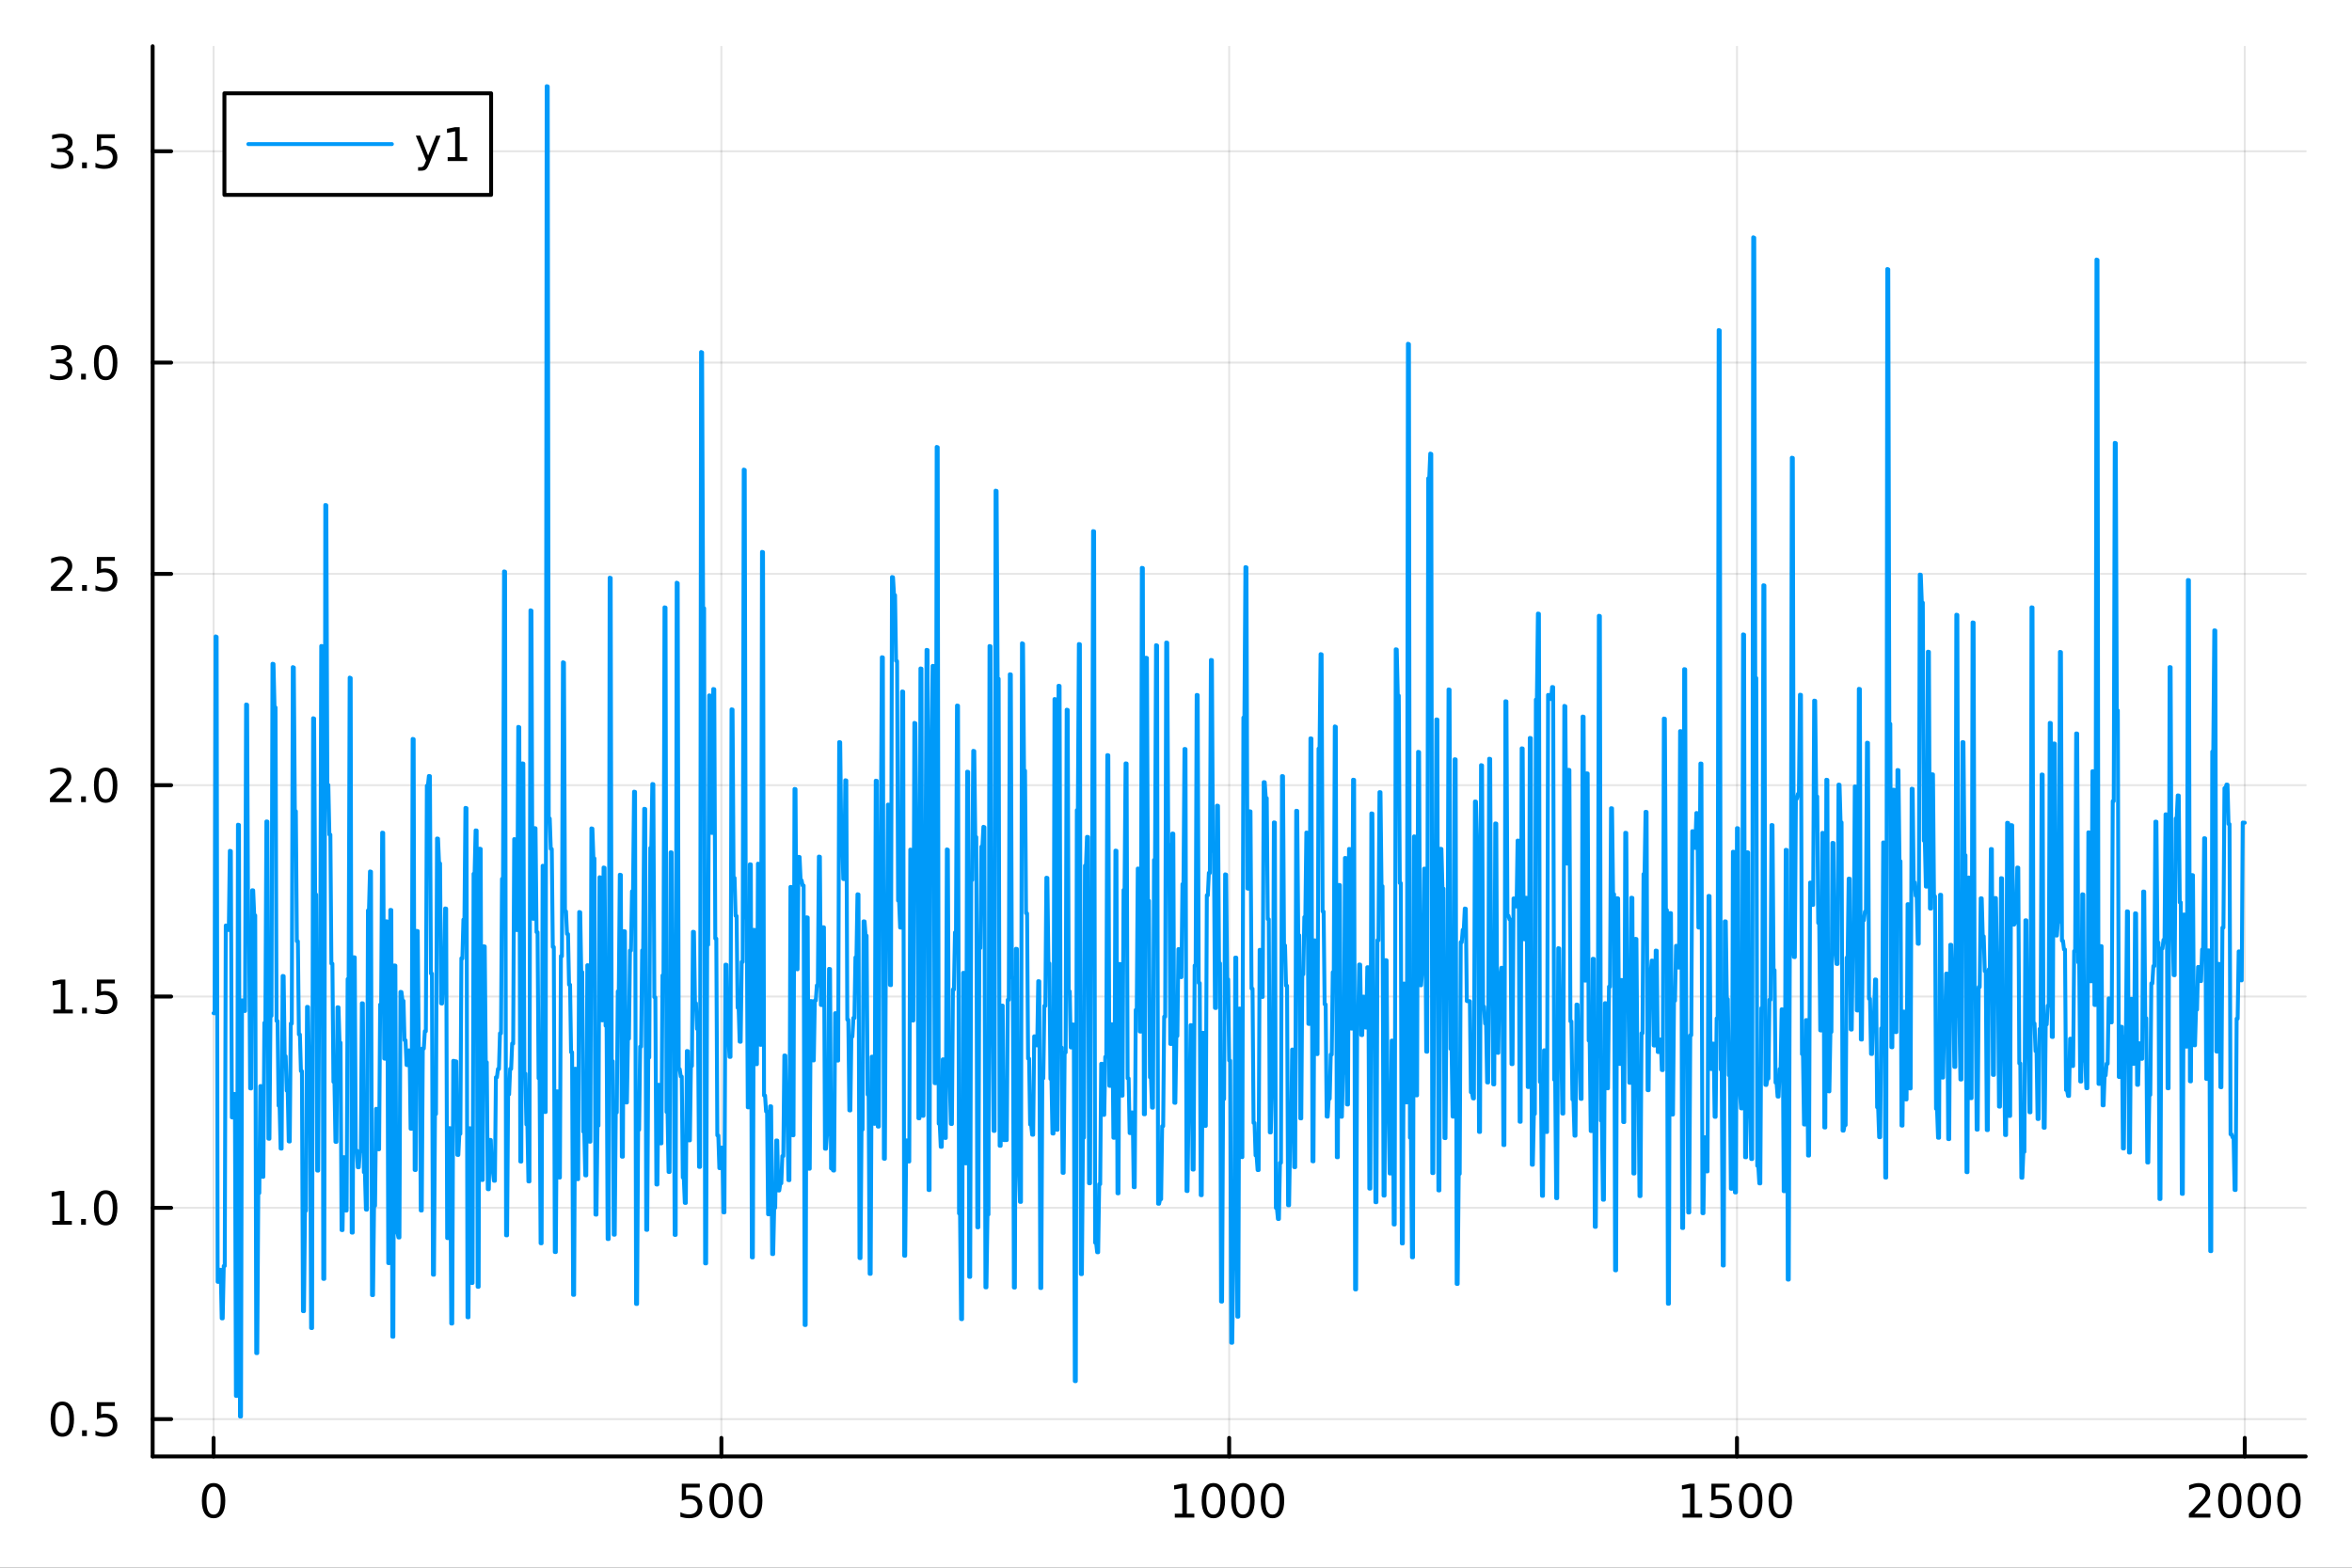 <?xml version="1.0" encoding="utf-8"?>
<svg xmlns="http://www.w3.org/2000/svg" xmlns:xlink="http://www.w3.org/1999/xlink" width="600" height="400" viewBox="0 0 2400 1600">
<rect x="0" y="0" width="2400" height="1600" fill="#333333" stroke="none"/>
<defs>
  <clipPath id="clip140">
    <rect x="0" y="0" width="2400" height="1600"/>
  </clipPath>
</defs>
<path clip-path="url(#clip140)" d="M0 1600 L2400 1600 L2400 0 L0 0  Z" fill="#ffffff" fill-rule="evenodd" fill-opacity="1"/>
<defs>
  <clipPath id="clip141">
    <rect x="480" y="0" width="1681" height="1600"/>
  </clipPath>
</defs>
<path clip-path="url(#clip140)" d="M155.765 1486.45 L2352.76 1486.45 L2352.76 47.244 L155.765 47.244  Z" fill="#ffffff" fill-rule="evenodd" fill-opacity="1"/>
<defs>
  <clipPath id="clip142">
    <rect x="155" y="47" width="2198" height="1440"/>
  </clipPath>
</defs>
<polyline clip-path="url(#clip142)" style="stroke:#000000; stroke-linecap:round; stroke-linejoin:round; stroke-width:2; stroke-opacity:0.1; fill:none" points="217.944,1486.45 217.944,47.244 "/>
<polyline clip-path="url(#clip142)" style="stroke:#000000; stroke-linecap:round; stroke-linejoin:round; stroke-width:2; stroke-opacity:0.1; fill:none" points="736.102,1486.45 736.102,47.244 "/>
<polyline clip-path="url(#clip142)" style="stroke:#000000; stroke-linecap:round; stroke-linejoin:round; stroke-width:2; stroke-opacity:0.1; fill:none" points="1254.26,1486.45 1254.26,47.244 "/>
<polyline clip-path="url(#clip142)" style="stroke:#000000; stroke-linecap:round; stroke-linejoin:round; stroke-width:2; stroke-opacity:0.1; fill:none" points="1772.42,1486.45 1772.42,47.244 "/>
<polyline clip-path="url(#clip142)" style="stroke:#000000; stroke-linecap:round; stroke-linejoin:round; stroke-width:2; stroke-opacity:0.1; fill:none" points="2290.58,1486.45 2290.58,47.244 "/>
<polyline clip-path="url(#clip140)" style="stroke:#000000; stroke-linecap:round; stroke-linejoin:round; stroke-width:4; stroke-opacity:1; fill:none" points="155.765,1486.45 2352.76,1486.45 "/>
<polyline clip-path="url(#clip140)" style="stroke:#000000; stroke-linecap:round; stroke-linejoin:round; stroke-width:4; stroke-opacity:1; fill:none" points="217.944,1486.45 217.944,1467.55 "/>
<polyline clip-path="url(#clip140)" style="stroke:#000000; stroke-linecap:round; stroke-linejoin:round; stroke-width:4; stroke-opacity:1; fill:none" points="736.102,1486.45 736.102,1467.55 "/>
<polyline clip-path="url(#clip140)" style="stroke:#000000; stroke-linecap:round; stroke-linejoin:round; stroke-width:4; stroke-opacity:1; fill:none" points="1254.26,1486.45 1254.26,1467.55 "/>
<polyline clip-path="url(#clip140)" style="stroke:#000000; stroke-linecap:round; stroke-linejoin:round; stroke-width:4; stroke-opacity:1; fill:none" points="1772.42,1486.45 1772.42,1467.55 "/>
<polyline clip-path="url(#clip140)" style="stroke:#000000; stroke-linecap:round; stroke-linejoin:round; stroke-width:4; stroke-opacity:1; fill:none" points="2290.58,1486.45 2290.58,1467.55 "/>
<path clip-path="url(#clip140)" d="M217.944 1517.37 Q214.333 1517.37 212.504 1520.93 Q210.699 1524.47 210.699 1531.6 Q210.699 1538.71 212.504 1542.27 Q214.333 1545.82 217.944 1545.82 Q221.578 1545.82 223.384 1542.27 Q225.212 1538.71 225.212 1531.6 Q225.212 1524.47 223.384 1520.93 Q221.578 1517.37 217.944 1517.37 M217.944 1513.66 Q223.754 1513.66 226.81 1518.27 Q229.888 1522.85 229.888 1531.6 Q229.888 1540.33 226.81 1544.94 Q223.754 1549.52 217.944 1549.52 Q212.134 1549.52 209.055 1544.94 Q206 1540.33 206 1531.6 Q206 1522.85 209.055 1518.27 Q212.134 1513.66 217.944 1513.66 Z" fill="#000000" fill-rule="nonzero" fill-opacity="1" /><path clip-path="url(#clip140)" d="M695.72 1514.29 L714.077 1514.29 L714.077 1518.22 L700.003 1518.22 L700.003 1526.7 Q701.021 1526.35 702.04 1526.19 Q703.058 1526 704.077 1526 Q709.864 1526 713.243 1529.17 Q716.623 1532.34 716.623 1537.76 Q716.623 1543.34 713.151 1546.44 Q709.679 1549.52 703.359 1549.52 Q701.183 1549.52 698.915 1549.15 Q696.669 1548.78 694.262 1548.04 L694.262 1543.34 Q696.345 1544.47 698.568 1545.03 Q700.79 1545.58 703.267 1545.58 Q707.271 1545.58 709.609 1543.48 Q711.947 1541.37 711.947 1537.76 Q711.947 1534.15 709.609 1532.04 Q707.271 1529.94 703.267 1529.94 Q701.392 1529.94 699.517 1530.35 Q697.665 1530.77 695.72 1531.65 L695.72 1514.29 Z" fill="#000000" fill-rule="nonzero" fill-opacity="1" /><path clip-path="url(#clip140)" d="M735.836 1517.37 Q732.225 1517.37 730.396 1520.93 Q728.591 1524.47 728.591 1531.6 Q728.591 1538.71 730.396 1542.27 Q732.225 1545.82 735.836 1545.82 Q739.47 1545.82 741.276 1542.27 Q743.104 1538.71 743.104 1531.6 Q743.104 1524.47 741.276 1520.93 Q739.47 1517.37 735.836 1517.37 M735.836 1513.66 Q741.646 1513.66 744.702 1518.27 Q747.78 1522.85 747.78 1531.6 Q747.78 1540.33 744.702 1544.94 Q741.646 1549.52 735.836 1549.52 Q730.026 1549.52 726.947 1544.94 Q723.892 1540.33 723.892 1531.6 Q723.892 1522.85 726.947 1518.27 Q730.026 1513.66 735.836 1513.66 Z" fill="#000000" fill-rule="nonzero" fill-opacity="1" /><path clip-path="url(#clip140)" d="M765.998 1517.37 Q762.387 1517.37 760.558 1520.93 Q758.752 1524.47 758.752 1531.6 Q758.752 1538.71 760.558 1542.27 Q762.387 1545.82 765.998 1545.82 Q769.632 1545.82 771.438 1542.27 Q773.266 1538.71 773.266 1531.6 Q773.266 1524.47 771.438 1520.93 Q769.632 1517.37 765.998 1517.37 M765.998 1513.66 Q771.808 1513.66 774.864 1518.27 Q777.942 1522.85 777.942 1531.6 Q777.942 1540.33 774.864 1544.94 Q771.808 1549.52 765.998 1549.52 Q760.188 1549.52 757.109 1544.94 Q754.053 1540.33 754.053 1531.6 Q754.053 1522.85 757.109 1518.27 Q760.188 1513.66 765.998 1513.66 Z" fill="#000000" fill-rule="nonzero" fill-opacity="1" /><path clip-path="url(#clip140)" d="M1198.79 1544.91 L1206.43 1544.91 L1206.43 1518.55 L1198.11 1520.21 L1198.11 1515.95 L1206.38 1514.29 L1211.05 1514.29 L1211.05 1544.91 L1218.69 1544.91 L1218.69 1548.85 L1198.79 1548.85 L1198.79 1544.91 Z" fill="#000000" fill-rule="nonzero" fill-opacity="1" /><path clip-path="url(#clip140)" d="M1238.14 1517.37 Q1234.53 1517.37 1232.7 1520.93 Q1230.89 1524.47 1230.89 1531.6 Q1230.89 1538.71 1232.7 1542.27 Q1234.53 1545.82 1238.14 1545.82 Q1241.77 1545.82 1243.58 1542.27 Q1245.41 1538.71 1245.41 1531.6 Q1245.41 1524.47 1243.58 1520.93 Q1241.77 1517.37 1238.14 1517.37 M1238.14 1513.66 Q1243.95 1513.66 1247 1518.27 Q1250.08 1522.85 1250.08 1531.6 Q1250.08 1540.33 1247 1544.94 Q1243.95 1549.52 1238.14 1549.52 Q1232.33 1549.52 1229.25 1544.94 Q1226.19 1540.33 1226.19 1531.6 Q1226.19 1522.85 1229.25 1518.27 Q1232.33 1513.66 1238.14 1513.66 Z" fill="#000000" fill-rule="nonzero" fill-opacity="1" /><path clip-path="url(#clip140)" d="M1268.3 1517.37 Q1264.69 1517.37 1262.86 1520.93 Q1261.05 1524.47 1261.05 1531.6 Q1261.05 1538.71 1262.86 1542.27 Q1264.69 1545.82 1268.3 1545.82 Q1271.93 1545.82 1273.74 1542.27 Q1275.57 1538.71 1275.57 1531.6 Q1275.57 1524.47 1273.74 1520.93 Q1271.93 1517.37 1268.3 1517.37 M1268.3 1513.66 Q1274.11 1513.66 1277.17 1518.27 Q1280.24 1522.85 1280.24 1531.6 Q1280.24 1540.33 1277.17 1544.94 Q1274.11 1549.52 1268.3 1549.52 Q1262.49 1549.52 1259.41 1544.94 Q1256.36 1540.33 1256.36 1531.6 Q1256.36 1522.85 1259.41 1518.27 Q1262.49 1513.66 1268.3 1513.66 Z" fill="#000000" fill-rule="nonzero" fill-opacity="1" /><path clip-path="url(#clip140)" d="M1298.46 1517.37 Q1294.85 1517.37 1293.02 1520.93 Q1291.22 1524.47 1291.22 1531.6 Q1291.22 1538.71 1293.02 1542.27 Q1294.85 1545.82 1298.46 1545.82 Q1302.1 1545.82 1303.9 1542.27 Q1305.73 1538.71 1305.73 1531.6 Q1305.73 1524.47 1303.9 1520.93 Q1302.1 1517.37 1298.46 1517.37 M1298.46 1513.66 Q1304.27 1513.66 1307.33 1518.27 Q1310.41 1522.85 1310.41 1531.6 Q1310.41 1540.33 1307.33 1544.94 Q1304.27 1549.52 1298.46 1549.52 Q1292.65 1549.52 1289.57 1544.94 Q1286.52 1540.33 1286.52 1531.6 Q1286.52 1522.85 1289.57 1518.27 Q1292.65 1513.66 1298.46 1513.66 Z" fill="#000000" fill-rule="nonzero" fill-opacity="1" /><path clip-path="url(#clip140)" d="M1716.94 1544.91 L1724.58 1544.91 L1724.58 1518.55 L1716.27 1520.21 L1716.27 1515.95 L1724.54 1514.29 L1729.21 1514.29 L1729.21 1544.91 L1736.85 1544.91 L1736.85 1548.85 L1716.94 1548.85 L1716.94 1544.91 Z" fill="#000000" fill-rule="nonzero" fill-opacity="1" /><path clip-path="url(#clip140)" d="M1746.34 1514.29 L1764.7 1514.29 L1764.7 1518.22 L1750.62 1518.22 L1750.62 1526.7 Q1751.64 1526.35 1752.66 1526.19 Q1753.68 1526 1754.7 1526 Q1760.49 1526 1763.87 1529.17 Q1767.25 1532.34 1767.25 1537.76 Q1767.25 1543.34 1763.77 1546.44 Q1760.3 1549.52 1753.98 1549.52 Q1751.81 1549.52 1749.54 1549.15 Q1747.29 1548.78 1744.88 1548.04 L1744.88 1543.34 Q1746.97 1544.47 1749.19 1545.03 Q1751.41 1545.58 1753.89 1545.58 Q1757.89 1545.58 1760.23 1543.48 Q1762.57 1541.37 1762.57 1537.76 Q1762.57 1534.15 1760.23 1532.04 Q1757.89 1529.94 1753.89 1529.94 Q1752.01 1529.94 1750.14 1530.35 Q1748.29 1530.77 1746.34 1531.65 L1746.34 1514.29 Z" fill="#000000" fill-rule="nonzero" fill-opacity="1" /><path clip-path="url(#clip140)" d="M1786.46 1517.37 Q1782.85 1517.37 1781.02 1520.93 Q1779.21 1524.47 1779.21 1531.6 Q1779.21 1538.71 1781.02 1542.27 Q1782.85 1545.82 1786.46 1545.82 Q1790.09 1545.82 1791.9 1542.27 Q1793.73 1538.71 1793.73 1531.6 Q1793.73 1524.47 1791.9 1520.93 Q1790.09 1517.37 1786.46 1517.37 M1786.46 1513.66 Q1792.27 1513.66 1795.32 1518.27 Q1798.4 1522.85 1798.4 1531.6 Q1798.4 1540.33 1795.32 1544.94 Q1792.27 1549.52 1786.46 1549.52 Q1780.65 1549.52 1777.57 1544.94 Q1774.51 1540.33 1774.51 1531.6 Q1774.51 1522.85 1777.57 1518.27 Q1780.65 1513.66 1786.46 1513.66 Z" fill="#000000" fill-rule="nonzero" fill-opacity="1" /><path clip-path="url(#clip140)" d="M1816.62 1517.37 Q1813.01 1517.37 1811.18 1520.93 Q1809.37 1524.47 1809.37 1531.6 Q1809.37 1538.71 1811.18 1542.27 Q1813.01 1545.82 1816.62 1545.82 Q1820.25 1545.82 1822.06 1542.27 Q1823.89 1538.71 1823.89 1531.6 Q1823.89 1524.47 1822.06 1520.93 Q1820.25 1517.37 1816.62 1517.37 M1816.62 1513.66 Q1822.43 1513.66 1825.49 1518.27 Q1828.56 1522.85 1828.56 1531.6 Q1828.56 1540.33 1825.49 1544.94 Q1822.43 1549.52 1816.62 1549.52 Q1810.81 1549.52 1807.73 1544.94 Q1804.68 1540.33 1804.68 1531.6 Q1804.68 1522.85 1807.73 1518.27 Q1810.81 1513.66 1816.62 1513.66 Z" fill="#000000" fill-rule="nonzero" fill-opacity="1" /><path clip-path="url(#clip140)" d="M2239.19 1544.91 L2255.51 1544.91 L2255.51 1548.85 L2233.56 1548.85 L2233.56 1544.91 Q2236.23 1542.16 2240.81 1537.53 Q2245.42 1532.88 2246.6 1531.53 Q2248.84 1529.01 2249.72 1527.27 Q2250.62 1525.51 2250.62 1523.82 Q2250.62 1521.07 2248.68 1519.33 Q2246.76 1517.6 2243.66 1517.6 Q2241.46 1517.6 2239 1518.36 Q2236.57 1519.13 2233.79 1520.68 L2233.79 1515.95 Q2236.62 1514.82 2239.07 1514.24 Q2241.53 1513.66 2243.56 1513.66 Q2248.93 1513.66 2252.13 1516.35 Q2255.32 1519.03 2255.32 1523.52 Q2255.32 1525.65 2254.51 1527.57 Q2253.73 1529.47 2251.62 1532.07 Q2251.04 1532.74 2247.94 1535.95 Q2244.84 1539.15 2239.19 1544.91 Z" fill="#000000" fill-rule="nonzero" fill-opacity="1" /><path clip-path="url(#clip140)" d="M2275.32 1517.37 Q2271.71 1517.37 2269.88 1520.93 Q2268.08 1524.47 2268.08 1531.6 Q2268.08 1538.71 2269.88 1542.27 Q2271.71 1545.82 2275.32 1545.82 Q2278.96 1545.82 2280.76 1542.27 Q2282.59 1538.71 2282.59 1531.6 Q2282.59 1524.47 2280.76 1520.93 Q2278.96 1517.37 2275.32 1517.37 M2275.32 1513.66 Q2281.13 1513.66 2284.19 1518.27 Q2287.27 1522.85 2287.27 1531.6 Q2287.27 1540.33 2284.19 1544.94 Q2281.13 1549.52 2275.32 1549.52 Q2269.51 1549.52 2266.43 1544.94 Q2263.38 1540.33 2263.38 1531.6 Q2263.38 1522.85 2266.43 1518.27 Q2269.51 1513.66 2275.32 1513.66 Z" fill="#000000" fill-rule="nonzero" fill-opacity="1" /><path clip-path="url(#clip140)" d="M2305.48 1517.37 Q2301.87 1517.37 2300.04 1520.93 Q2298.24 1524.47 2298.24 1531.6 Q2298.24 1538.71 2300.04 1542.27 Q2301.87 1545.82 2305.48 1545.82 Q2309.12 1545.82 2310.92 1542.27 Q2312.75 1538.71 2312.75 1531.6 Q2312.75 1524.47 2310.92 1520.93 Q2309.12 1517.37 2305.48 1517.37 M2305.48 1513.66 Q2311.29 1513.66 2314.35 1518.27 Q2317.43 1522.85 2317.43 1531.6 Q2317.43 1540.33 2314.35 1544.94 Q2311.29 1549.52 2305.48 1549.52 Q2299.67 1549.52 2296.6 1544.94 Q2293.54 1540.33 2293.54 1531.6 Q2293.54 1522.85 2296.6 1518.27 Q2299.67 1513.66 2305.48 1513.66 Z" fill="#000000" fill-rule="nonzero" fill-opacity="1" /><path clip-path="url(#clip140)" d="M2335.65 1517.37 Q2332.04 1517.37 2330.21 1520.93 Q2328.4 1524.47 2328.4 1531.6 Q2328.4 1538.71 2330.21 1542.27 Q2332.04 1545.82 2335.65 1545.82 Q2339.28 1545.82 2341.09 1542.27 Q2342.91 1538.71 2342.91 1531.6 Q2342.91 1524.47 2341.09 1520.93 Q2339.28 1517.37 2335.65 1517.37 M2335.65 1513.66 Q2341.46 1513.66 2344.51 1518.27 Q2347.59 1522.85 2347.59 1531.6 Q2347.59 1540.33 2344.51 1544.94 Q2341.46 1549.52 2335.65 1549.52 Q2329.84 1549.52 2326.76 1544.94 Q2323.7 1540.33 2323.7 1531.6 Q2323.7 1522.85 2326.76 1518.27 Q2329.84 1513.66 2335.65 1513.66 Z" fill="#000000" fill-rule="nonzero" fill-opacity="1" /><polyline clip-path="url(#clip142)" style="stroke:#000000; stroke-linecap:round; stroke-linejoin:round; stroke-width:2; stroke-opacity:0.1; fill:none" points="155.765,1448.38 2352.76,1448.38 "/>
<polyline clip-path="url(#clip142)" style="stroke:#000000; stroke-linecap:round; stroke-linejoin:round; stroke-width:2; stroke-opacity:0.1; fill:none" points="155.765,1232.71 2352.76,1232.71 "/>
<polyline clip-path="url(#clip142)" style="stroke:#000000; stroke-linecap:round; stroke-linejoin:round; stroke-width:2; stroke-opacity:0.1; fill:none" points="155.765,1017.05 2352.76,1017.05 "/>
<polyline clip-path="url(#clip142)" style="stroke:#000000; stroke-linecap:round; stroke-linejoin:round; stroke-width:2; stroke-opacity:0.1; fill:none" points="155.765,801.381 2352.76,801.381 "/>
<polyline clip-path="url(#clip142)" style="stroke:#000000; stroke-linecap:round; stroke-linejoin:round; stroke-width:2; stroke-opacity:0.1; fill:none" points="155.765,585.715 2352.76,585.715 "/>
<polyline clip-path="url(#clip142)" style="stroke:#000000; stroke-linecap:round; stroke-linejoin:round; stroke-width:2; stroke-opacity:0.1; fill:none" points="155.765,370.049 2352.76,370.049 "/>
<polyline clip-path="url(#clip142)" style="stroke:#000000; stroke-linecap:round; stroke-linejoin:round; stroke-width:2; stroke-opacity:0.1; fill:none" points="155.765,154.382 2352.76,154.382 "/>
<polyline clip-path="url(#clip140)" style="stroke:#000000; stroke-linecap:round; stroke-linejoin:round; stroke-width:4; stroke-opacity:1; fill:none" points="155.765,1486.45 155.765,47.244 "/>
<polyline clip-path="url(#clip140)" style="stroke:#000000; stroke-linecap:round; stroke-linejoin:round; stroke-width:4; stroke-opacity:1; fill:none" points="155.765,1448.38 174.663,1448.38 "/>
<polyline clip-path="url(#clip140)" style="stroke:#000000; stroke-linecap:round; stroke-linejoin:round; stroke-width:4; stroke-opacity:1; fill:none" points="155.765,1232.71 174.663,1232.71 "/>
<polyline clip-path="url(#clip140)" style="stroke:#000000; stroke-linecap:round; stroke-linejoin:round; stroke-width:4; stroke-opacity:1; fill:none" points="155.765,1017.05 174.663,1017.05 "/>
<polyline clip-path="url(#clip140)" style="stroke:#000000; stroke-linecap:round; stroke-linejoin:round; stroke-width:4; stroke-opacity:1; fill:none" points="155.765,801.381 174.663,801.381 "/>
<polyline clip-path="url(#clip140)" style="stroke:#000000; stroke-linecap:round; stroke-linejoin:round; stroke-width:4; stroke-opacity:1; fill:none" points="155.765,585.715 174.663,585.715 "/>
<polyline clip-path="url(#clip140)" style="stroke:#000000; stroke-linecap:round; stroke-linejoin:round; stroke-width:4; stroke-opacity:1; fill:none" points="155.765,370.049 174.663,370.049 "/>
<polyline clip-path="url(#clip140)" style="stroke:#000000; stroke-linecap:round; stroke-linejoin:round; stroke-width:4; stroke-opacity:1; fill:none" points="155.765,154.382 174.663,154.382 "/>
<path clip-path="url(#clip140)" d="M63.585 1434.18 Q59.974 1434.18 58.145 1437.74 Q56.339 1441.28 56.339 1448.41 Q56.339 1455.52 58.145 1459.09 Q59.974 1462.63 63.585 1462.63 Q67.219 1462.63 69.024 1459.09 Q70.853 1455.52 70.853 1448.41 Q70.853 1441.28 69.024 1437.74 Q67.219 1434.18 63.585 1434.18 M63.585 1430.47 Q69.395 1430.47 72.45 1435.08 Q75.529 1439.66 75.529 1448.41 Q75.529 1457.14 72.45 1461.75 Q69.395 1466.33 63.585 1466.33 Q57.775 1466.33 54.696 1461.75 Q51.64 1457.14 51.64 1448.41 Q51.64 1439.66 54.696 1435.08 Q57.775 1430.47 63.585 1430.47 Z" fill="#000000" fill-rule="nonzero" fill-opacity="1" /><path clip-path="url(#clip140)" d="M83.747 1459.78 L88.631 1459.78 L88.631 1465.66 L83.747 1465.66 L83.747 1459.78 Z" fill="#000000" fill-rule="nonzero" fill-opacity="1" /><path clip-path="url(#clip140)" d="M98.862 1431.1 L117.219 1431.1 L117.219 1435.03 L103.145 1435.03 L103.145 1443.51 Q104.163 1443.16 105.182 1443 Q106.2 1442.81 107.219 1442.81 Q113.006 1442.81 116.385 1445.98 Q119.765 1449.16 119.765 1454.57 Q119.765 1460.15 116.293 1463.25 Q112.82 1466.33 106.501 1466.33 Q104.325 1466.33 102.057 1465.96 Q99.811 1465.59 97.404 1464.85 L97.404 1460.15 Q99.487 1461.28 101.709 1461.84 Q103.932 1462.4 106.408 1462.4 Q110.413 1462.4 112.751 1460.29 Q115.089 1458.18 115.089 1454.57 Q115.089 1450.96 112.751 1448.85 Q110.413 1446.75 106.408 1446.75 Q104.534 1446.75 102.659 1447.16 Q100.807 1447.58 98.862 1448.46 L98.862 1431.1 Z" fill="#000000" fill-rule="nonzero" fill-opacity="1" /><path clip-path="url(#clip140)" d="M53.4 1246.06 L61.038 1246.06 L61.038 1219.69 L52.728 1221.36 L52.728 1217.1 L60.992 1215.43 L65.668 1215.43 L65.668 1246.06 L73.307 1246.06 L73.307 1249.99 L53.4 1249.99 L53.4 1246.06 Z" fill="#000000" fill-rule="nonzero" fill-opacity="1" /><path clip-path="url(#clip140)" d="M82.751 1244.11 L87.635 1244.11 L87.635 1249.99 L82.751 1249.99 L82.751 1244.11 Z" fill="#000000" fill-rule="nonzero" fill-opacity="1" /><path clip-path="url(#clip140)" d="M107.821 1218.51 Q104.209 1218.51 102.381 1222.08 Q100.575 1225.62 100.575 1232.75 Q100.575 1239.85 102.381 1243.42 Q104.209 1246.96 107.821 1246.96 Q111.455 1246.96 113.26 1243.42 Q115.089 1239.85 115.089 1232.75 Q115.089 1225.62 113.26 1222.08 Q111.455 1218.51 107.821 1218.51 M107.821 1214.81 Q113.631 1214.81 116.686 1219.41 Q119.765 1224 119.765 1232.75 Q119.765 1241.47 116.686 1246.08 Q113.631 1250.66 107.821 1250.66 Q102.01 1250.66 98.932 1246.08 Q95.876 1241.47 95.876 1232.75 Q95.876 1224 98.932 1219.41 Q102.01 1214.81 107.821 1214.81 Z" fill="#000000" fill-rule="nonzero" fill-opacity="1" /><path clip-path="url(#clip140)" d="M54.395 1030.39 L62.034 1030.39 L62.034 1004.03 L53.724 1005.69 L53.724 1001.43 L61.987 999.767 L66.663 999.767 L66.663 1030.39 L74.302 1030.39 L74.302 1034.33 L54.395 1034.33 L54.395 1030.39 Z" fill="#000000" fill-rule="nonzero" fill-opacity="1" /><path clip-path="url(#clip140)" d="M83.747 1028.45 L88.631 1028.45 L88.631 1034.33 L83.747 1034.33 L83.747 1028.45 Z" fill="#000000" fill-rule="nonzero" fill-opacity="1" /><path clip-path="url(#clip140)" d="M98.862 999.767 L117.219 999.767 L117.219 1003.7 L103.145 1003.7 L103.145 1012.17 Q104.163 1011.83 105.182 1011.67 Q106.2 1011.48 107.219 1011.48 Q113.006 1011.48 116.385 1014.65 Q119.765 1017.82 119.765 1023.24 Q119.765 1028.82 116.293 1031.92 Q112.82 1035 106.501 1035 Q104.325 1035 102.057 1034.63 Q99.811 1034.26 97.404 1033.52 L97.404 1028.82 Q99.487 1029.95 101.709 1030.51 Q103.932 1031.06 106.408 1031.06 Q110.413 1031.06 112.751 1028.96 Q115.089 1026.85 115.089 1023.24 Q115.089 1019.63 112.751 1017.52 Q110.413 1015.42 106.408 1015.42 Q104.534 1015.42 102.659 1015.83 Q100.807 1016.25 98.862 1017.13 L98.862 999.767 Z" fill="#000000" fill-rule="nonzero" fill-opacity="1" /><path clip-path="url(#clip140)" d="M56.617 814.726 L72.936 814.726 L72.936 818.661 L50.992 818.661 L50.992 814.726 Q53.654 811.971 58.237 807.342 Q62.844 802.689 64.025 801.346 Q66.27 798.823 67.149 797.087 Q68.052 795.328 68.052 793.638 Q68.052 790.883 66.108 789.147 Q64.186 787.411 61.085 787.411 Q58.886 787.411 56.432 788.175 Q54.001 788.939 51.224 790.49 L51.224 785.768 Q54.048 784.633 56.501 784.055 Q58.955 783.476 60.992 783.476 Q66.362 783.476 69.557 786.161 Q72.751 788.846 72.751 793.337 Q72.751 795.467 71.941 797.388 Q71.154 799.286 69.048 801.879 Q68.469 802.55 65.367 805.768 Q62.265 808.962 56.617 814.726 Z" fill="#000000" fill-rule="nonzero" fill-opacity="1" /><path clip-path="url(#clip140)" d="M82.751 812.781 L87.635 812.781 L87.635 818.661 L82.751 818.661 L82.751 812.781 Z" fill="#000000" fill-rule="nonzero" fill-opacity="1" /><path clip-path="url(#clip140)" d="M107.821 787.18 Q104.209 787.18 102.381 790.744 Q100.575 794.286 100.575 801.416 Q100.575 808.522 102.381 812.087 Q104.209 815.629 107.821 815.629 Q111.455 815.629 113.26 812.087 Q115.089 808.522 115.089 801.416 Q115.089 794.286 113.26 790.744 Q111.455 787.18 107.821 787.18 M107.821 783.476 Q113.631 783.476 116.686 788.082 Q119.765 792.666 119.765 801.416 Q119.765 810.142 116.686 814.749 Q113.631 819.332 107.821 819.332 Q102.01 819.332 98.932 814.749 Q95.876 810.142 95.876 801.416 Q95.876 792.666 98.932 788.082 Q102.01 783.476 107.821 783.476 Z" fill="#000000" fill-rule="nonzero" fill-opacity="1" /><path clip-path="url(#clip140)" d="M57.612 599.06 L73.932 599.06 L73.932 602.995 L51.987 602.995 L51.987 599.06 Q54.65 596.305 59.233 591.675 Q63.839 587.023 65.02 585.68 Q67.265 583.157 68.145 581.421 Q69.048 579.662 69.048 577.972 Q69.048 575.217 67.103 573.481 Q65.182 571.745 62.08 571.745 Q59.881 571.745 57.427 572.509 Q54.997 573.273 52.219 574.824 L52.219 570.101 Q55.043 568.967 57.497 568.388 Q59.95 567.81 61.987 567.81 Q67.358 567.81 70.552 570.495 Q73.747 573.18 73.747 577.671 Q73.747 579.8 72.936 581.722 Q72.149 583.62 70.043 586.212 Q69.464 586.884 66.362 590.101 Q63.261 593.296 57.612 599.06 Z" fill="#000000" fill-rule="nonzero" fill-opacity="1" /><path clip-path="url(#clip140)" d="M83.747 597.115 L88.631 597.115 L88.631 602.995 L83.747 602.995 L83.747 597.115 Z" fill="#000000" fill-rule="nonzero" fill-opacity="1" /><path clip-path="url(#clip140)" d="M98.862 568.435 L117.219 568.435 L117.219 572.37 L103.145 572.37 L103.145 580.842 Q104.163 580.495 105.182 580.333 Q106.2 580.148 107.219 580.148 Q113.006 580.148 116.385 583.319 Q119.765 586.49 119.765 591.907 Q119.765 597.486 116.293 600.587 Q112.82 603.666 106.501 603.666 Q104.325 603.666 102.057 603.296 Q99.811 602.925 97.404 602.185 L97.404 597.486 Q99.487 598.62 101.709 599.175 Q103.932 599.731 106.408 599.731 Q110.413 599.731 112.751 597.624 Q115.089 595.518 115.089 591.907 Q115.089 588.296 112.751 586.189 Q110.413 584.083 106.408 584.083 Q104.534 584.083 102.659 584.499 Q100.807 584.916 98.862 585.796 L98.862 568.435 Z" fill="#000000" fill-rule="nonzero" fill-opacity="1" /><path clip-path="url(#clip140)" d="M66.756 368.694 Q70.112 369.412 71.987 371.68 Q73.885 373.949 73.885 377.282 Q73.885 382.398 70.367 385.199 Q66.849 388 60.367 388 Q58.191 388 55.876 387.56 Q53.585 387.143 51.131 386.287 L51.131 381.773 Q53.075 382.907 55.39 383.486 Q57.705 384.065 60.228 384.065 Q64.626 384.065 66.918 382.329 Q69.233 380.592 69.233 377.282 Q69.233 374.227 67.08 372.514 Q64.95 370.778 61.131 370.778 L57.103 370.778 L57.103 366.935 L61.316 366.935 Q64.765 366.935 66.594 365.569 Q68.423 364.181 68.423 361.588 Q68.423 358.926 66.525 357.514 Q64.65 356.079 61.131 356.079 Q59.21 356.079 57.011 356.495 Q54.812 356.912 52.173 357.792 L52.173 353.625 Q54.835 352.884 57.15 352.514 Q59.487 352.144 61.548 352.144 Q66.872 352.144 69.974 354.574 Q73.075 356.981 73.075 361.102 Q73.075 363.972 71.432 365.963 Q69.788 367.931 66.756 368.694 Z" fill="#000000" fill-rule="nonzero" fill-opacity="1" /><path clip-path="url(#clip140)" d="M82.751 381.449 L87.635 381.449 L87.635 387.329 L82.751 387.329 L82.751 381.449 Z" fill="#000000" fill-rule="nonzero" fill-opacity="1" /><path clip-path="url(#clip140)" d="M107.821 355.847 Q104.209 355.847 102.381 359.412 Q100.575 362.954 100.575 370.083 Q100.575 377.19 102.381 380.755 Q104.209 384.296 107.821 384.296 Q111.455 384.296 113.26 380.755 Q115.089 377.19 115.089 370.083 Q115.089 362.954 113.26 359.412 Q111.455 355.847 107.821 355.847 M107.821 352.144 Q113.631 352.144 116.686 356.75 Q119.765 361.333 119.765 370.083 Q119.765 378.81 116.686 383.417 Q113.631 388 107.821 388 Q102.01 388 98.932 383.417 Q95.876 378.81 95.876 370.083 Q95.876 361.333 98.932 356.75 Q102.01 352.144 107.821 352.144 Z" fill="#000000" fill-rule="nonzero" fill-opacity="1" /><path clip-path="url(#clip140)" d="M67.751 153.028 Q71.108 153.746 72.983 156.014 Q74.881 158.283 74.881 161.616 Q74.881 166.732 71.362 169.533 Q67.844 172.334 61.362 172.334 Q59.187 172.334 56.872 171.894 Q54.58 171.477 52.126 170.621 L52.126 166.107 Q54.071 167.241 56.386 167.82 Q58.7 168.398 61.224 168.398 Q65.622 168.398 67.913 166.662 Q70.228 164.926 70.228 161.616 Q70.228 158.561 68.075 156.848 Q65.946 155.112 62.126 155.112 L58.099 155.112 L58.099 151.269 L62.312 151.269 Q65.761 151.269 67.589 149.903 Q69.418 148.514 69.418 145.922 Q69.418 143.26 67.52 141.848 Q65.645 140.413 62.126 140.413 Q60.205 140.413 58.006 140.829 Q55.807 141.246 53.168 142.125 L53.168 137.959 Q55.83 137.218 58.145 136.848 Q60.483 136.477 62.543 136.477 Q67.867 136.477 70.969 138.908 Q74.071 141.315 74.071 145.436 Q74.071 148.306 72.427 150.297 Q70.784 152.264 67.751 153.028 Z" fill="#000000" fill-rule="nonzero" fill-opacity="1" /><path clip-path="url(#clip140)" d="M83.747 165.783 L88.631 165.783 L88.631 171.662 L83.747 171.662 L83.747 165.783 Z" fill="#000000" fill-rule="nonzero" fill-opacity="1" /><path clip-path="url(#clip140)" d="M98.862 137.102 L117.219 137.102 L117.219 141.038 L103.145 141.038 L103.145 149.51 Q104.163 149.162 105.182 149 Q106.2 148.815 107.219 148.815 Q113.006 148.815 116.385 151.987 Q119.765 155.158 119.765 160.574 Q119.765 166.153 116.293 169.255 Q112.82 172.334 106.501 172.334 Q104.325 172.334 102.057 171.963 Q99.811 171.593 97.404 170.852 L97.404 166.153 Q99.487 167.287 101.709 167.843 Q103.932 168.398 106.408 168.398 Q110.413 168.398 112.751 166.292 Q115.089 164.186 115.089 160.574 Q115.089 156.963 112.751 154.857 Q110.413 152.75 106.408 152.75 Q104.534 152.75 102.659 153.167 Q100.807 153.584 98.862 154.463 L98.862 137.102 Z" fill="#000000" fill-rule="nonzero" fill-opacity="1" /><polyline clip-path="url(#clip142)" style="stroke:#009af9; stroke-linecap:round; stroke-linejoin:round; stroke-width:4; stroke-opacity:1; fill:none" points="217.944,1034.05 218.98,1034.19 220.017,649.507 221.053,649.984 222.089,1308.24 223.125,1308.27 224.162,1295.91 225.198,1295.95 226.234,1345.5 227.271,1345.54 228.307,1292.04 229.343,1292.08 230.38,944.562 231.416,944.737 232.452,949.093 233.489,949.182 234.525,868.37 235.561,868.655 236.598,1140.45 237.634,1140.53 238.67,1116.45 239.707,1116.55 240.743,1424.66 241.779,1424.69 242.815,841.693 243.852,841.955 244.888,1445.69 245.924,1445.72 246.961,1020.97 247.997,1021.05 249.033,1031.71 250.07,1031.85 251.106,719.022 252.142,719.274 253.179,949.919 254.215,950.056 255.251,1110.8 256.288,1110.92 257.324,908.6 258.36,908.72 259.397,934.096 260.433,934.233 261.469,1380.99 262.506,1381.01 263.542,1217.57 264.578,1217.65 265.614,1108.43 266.651,1108.55 267.687,1201 268.723,1201.09 269.76,1043.94 270.796,1044.07 271.832,838.377 272.869,838.509 273.905,1162.15 274.941,1162.23 275.978,1036.66 277.014,1036.78 278.05,677.453 279.087,677.68 280.123,721.636 281.159,722.003 282.196,1041.91 283.232,1042.08 284.268,1128.43 285.304,1128.53 286.341,1172.22 287.377,1172.3 288.413,996.064 289.45,996.253 290.486,1077.86 291.522,1078 292.559,1113.13 293.595,1113.23 294.631,1164.92 295.668,1165.04 296.704,1044.61 297.74,1044.68 298.777,680.889 299.813,681.278 300.849,827.78 301.886,827.924 302.922,960.608 303.958,960.696 304.994,1055.72 306.031,1055.84 307.067,1093.17 308.103,1093.25 309.14,1338.17 310.176,1338.22 311.212,1235.59 312.249,1235.65 313.285,1027.62 314.321,1027.75 315.358,1094.19 316.394,1094.24 317.43,1355.39 318.467,1355.43 319.503,733.045 320.539,733.336 321.576,912.78 322.612,912.975 323.648,1194.69 324.684,1194.76 325.721,992.916 326.757,993.008 327.793,659.281 328.83,659.51 329.866,1305.21 330.902,1305.24 331.939,515.445 332.975,515.719 334.011,800.919 335.048,801.137 336.084,851.726 337.12,851.867 338.157,983.425 339.193,983.524 340.229,1104.17 341.266,1104.26 342.302,1165.36 343.338,1165.43 344.375,1028.01 345.411,1028.13 346.447,1064.01 347.483,1064.16 348.52,1255.4 349.556,1255.47 350.592,1181.02 351.629,1181.09 352.665,1235.46 353.701,1235.51 354.738,999.16 355.774,999.445 356.81,691.583 357.847,692.002 358.883,1257.99 359.919,1258.03 360.956,976.984 361.992,977.095 363.028,1174.11 364.065,1174.18 365.101,1191.29 366.137,1191.36 367.173,1174.97 368.21,1175.03 369.246,1023.96 370.282,1024.04 371.319,1196.39 372.355,1196.45 373.391,1234.49 374.428,1234.61 375.464,929.167 376.5,929.29 377.537,889.414 378.573,889.653 379.609,1321.79 380.646,1321.83 381.682,1230.58 382.718,1230.63 383.755,1131.68 384.791,1131.77 385.827,1172.93 386.863,1172.99 387.9,1025.25 388.936,1025.43 389.972,849.823 391.009,850.007 392.045,1080.4 393.081,1080.55 394.118,940.264 395.154,940.484 396.19,1289.13 397.227,1289.18 398.263,928.669 399.299,928.788 400.336,1364.27 401.372,1364.31 402.408,985.342 403.445,985.483 404.481,1257.57 405.517,1257.64 406.554,1262.95 407.59,1262.99 408.626,1012.33 409.662,1012.48 410.699,1021.37 411.735,1021.52 412.771,1061.56 413.808,1061.68 414.844,1086.96 415.88,1087.12 416.917,1072.07 417.953,1072.12 418.989,1152 420.026,1152.07 421.062,754.136 422.098,754.397 423.135,1194.06 424.171,1194.16 425.207,950.085 426.244,950.272 427.28,1069.82 428.316,1069.96 429.352,1235.43 430.389,1235.46 431.425,1070.05 432.461,1070.16 433.498,1052.43 434.534,1052.5 435.57,801.902 436.607,802.137 437.643,791.97 438.679,792.121 439.716,993.56 440.752,993.651 441.788,1300.93 442.825,1301.01 443.861,1136.87 444.897,1136.95 445.934,855.795 446.97,855.933 448.006,881.096 449.042,881.208 450.079,1024.07 451.115,1024.23 452.151,1000.29 453.188,1000.44 454.224,927.186 455.26,927.358 456.297,1263.6 457.333,1263.64 458.369,1151.37 459.406,1151.46 460.442,1350.79 461.478,1350.83 462.515,1082.7 463.551,1082.81 464.587,1083.16 465.624,1083.27 466.66,1178.69 467.696,1178.76 468.732,1157.13 469.769,1157.21 470.805,977.97 471.841,978.236 472.878,938.529 473.914,938.7 474.95,824.527 475.987,824.78 477.023,1344.38 478.059,1344.45 479.096,1151.51 480.132,1151.61 481.168,1309.39 482.205,1309.42 483.241,891.807 484.277,891.935 485.314,847.53 486.35,847.644 487.386,1313.28 488.423,1313.33 489.459,866.154 490.495,866.429 491.531,1204.24 492.568,1204.31 493.604,965.782 494.64,965.957 495.677,1084.03 496.713,1084.15 497.749,1213.69 498.786,1213.76 499.822,1163.38 500.858,1163.48 501.895,1195.43 502.931,1195.5 503.967,1205.07 505.004,1205.13 506.04,1099.48 507.076,1099.52 508.113,1091 509.149,1091.06 510.185,1054.54 511.221,1054.62 512.258,896.938 513.294,897.029 514.33,583.202 515.367,583.469 516.403,1260.76 517.439,1260.8 518.476,1116.86 519.512,1116.9 520.548,1090.8 521.585,1090.94 522.621,1064.95 523.657,1065.14 524.694,856.393 525.73,856.649 526.766,949.145 527.803,949.251 528.839,741.877 529.875,742.196 530.911,1185.43 531.948,1185.52 532.984,779.135 534.02,779.323 535.057,1095.63 536.093,1095.73 537.129,1147.67 538.166,1147.8 539.202,1205.75 540.238,1205.81 541.275,622.907 542.311,623.252 543.347,937.455 544.384,937.772 545.42,845.194 546.456,845.345 547.493,951.35 548.529,951.467 549.565,1100.54 550.601,1100.68 551.638,1268.88 552.674,1268.92 553.71,883.596 554.747,883.845 555.783,1134.84 556.819,1134.93 557.856,87.976 558.892,88.223 559.928,834.965 560.965,835.373 562.001,866.325 563.037,866.483 564.074,966.467 565.11,966.561 566.146,1277.82 567.183,1277.88 568.219,1113.83 569.255,1113.94 570.292,1201.71 571.328,1201.85 572.364,975.712 573.4,975.949 574.437,675.939 575.473,676.335 576.509,929.94 577.546,930.151 578.582,953.166 579.618,953.347 580.655,1004.95 581.691,1005.03 582.727,1073.82 583.764,1073.92 584.8,1321.54 585.836,1321.57 586.873,1090.74 587.909,1090.92 588.945,1203.47 589.982,1203.5 591.018,930.82 592.054,931.06 593.09,991.984 594.127,992.134 595.163,1155 596.199,1155.07 597.236,1199.57 598.272,1199.62 599.308,985.103 600.345,985.258 601.381,1165.16 602.417,1165.23 603.454,845.46 604.49,845.748 605.526,875.825 606.563,876.084 607.599,1239.61 608.635,1239.68 609.672,1148.74 610.708,1148.82 611.744,895.308 612.78,895.548 613.817,1041.28 614.853,1041.41 615.889,885.397 616.926,885.653 617.962,1046.91 618.998,1047.04 620.035,1264.54 621.071,1264.6 622.107,589.618 623.144,589.859 624.18,1082.98 625.216,1083.1 626.253,1260.1 627.289,1260.15 628.325,1135.28 629.362,1135.37 630.398,1011.76 631.434,1011.84 632.47,892.736 633.507,892.956 634.543,1180.52 635.579,1180.56 636.616,950.349 637.652,950.531 638.688,1125.17 639.725,1125.22 640.761,1060.07 641.797,1060.12 642.834,970.063 643.87,970.148 644.906,909.622 645.943,909.856 646.979,808.013 648.015,808.191 649.052,1330.8 650.088,1330.83 651.124,1152.98 652.161,1153.06 653.197,1068.14 654.233,1068.2 655.269,969.956 656.306,970.049 657.342,825.482 658.378,825.661 659.415,1255.16 660.451,1255.22 661.487,1079.13 662.524,1079.25 663.56,865.386 664.596,865.518 665.633,800.171 666.669,800.356 667.705,1017.69 668.742,1017.97 669.778,1208.89 670.814,1208.95 671.851,1107.15 672.887,1107.25 673.923,1166.88 674.959,1166.94 675.996,995.477 677.032,995.552 678.068,619.86 679.105,620.121 680.141,1134.92 681.177,1135.01 682.214,1196.09 683.25,1196.15 684.286,869.871 685.323,870.004 686.359,1011.05 687.395,1011.19 688.432,1260.34 689.468,1260.38 690.504,594.684 691.541,595.234 692.577,1091.09 693.613,1091.22 694.649,1098.68 695.686,1098.79 696.722,1201.82 697.758,1201.9 698.795,1227.66 699.831,1227.72 700.867,1072.71 701.904,1072.82 702.94,1163.85 703.976,1163.88 705.013,1087.84 706.049,1087.93 707.085,950.983 708.122,951.149 709.158,1023.77 710.194,1023.91 711.231,1050.11 712.267,1050.26 713.303,1190.87 714.34,1190.98 715.376,359.289 716.412,359.696 717.448,620.547 718.485,620.76 719.521,1289.41 720.557,1289.44 721.594,964.076 722.63,964.241 723.666,709.715 724.703,709.94 725.739,849.983 726.775,850.094 727.812,703.215 728.848,703.442 729.884,957.847 730.921,957.961 731.957,1158.77 732.993,1158.85 734.03,1192.21 735.066,1192.27 736.102,1171.21 737.138,1171.29 738.175,1237.36 739.211,1237.4 740.247,984.548 741.284,984.626 742.32,1055.05 743.356,1055.11 744.393,1078.62 745.429,1078.67 746.465,723.975 747.502,724.199 748.538,895.898 749.574,896.028 750.611,934.67 751.647,934.881 752.683,1028.47 753.72,1028.6 754.756,1063.13 755.792,1063.25 756.828,981.706 757.865,981.778 758.901,479.282 759.937,479.608 760.974,936.593 762.01,936.914 763.046,1130.13 764.083,1130.21 765.119,882.099 766.155,882.218 767.192,1283.28 768.228,1283.33 769.264,948.969 770.301,949.17 771.337,1086.09 772.373,1086.13 773.41,881.461 774.446,881.786 775.482,1066.23 776.518,1066.38 777.555,563.258 778.591,563.525 779.627,1118.03 780.664,1118.1 781.7,1134.35 782.736,1134.42 783.773,1239.31 784.809,1239.36 785.845,1129.07 786.882,1129.15 787.918,1279.88 788.954,1279.94 789.991,1232.56 791.027,1232.62 792.063,1164 793.1,1164.07 794.136,1214.98 795.172,1215.03 796.209,1207.61 797.245,1207.66 798.281,1179.84 799.317,1179.92 800.354,1077.23 801.39,1077.33 802.426,1136.9 803.463,1137.01 804.499,1204.46 805.535,1204.52 806.572,905.195 807.608,905.315 808.644,1158.62 809.681,1158.7 810.717,805.222 811.753,805.405 812.79,989.129 813.826,989.295 814.862,874.462 815.899,874.678 816.935,898.225 817.971,898.51 819.007,903.708 820.044,903.823 821.08,1352.29 822.116,1352.33 823.153,936.252 824.189,936.443 825.225,1192.77 826.262,1192.84 827.298,1021.63 828.334,1021.75 829.371,1082.24 830.407,1082.29 831.443,1021.03 832.48,1021.15 833.516,1005.68 834.552,1005.75 835.589,874.209 836.625,874.42 837.661,1025.69 838.697,1025.81 839.734,946.351 840.77,946.436 841.806,1172.36 842.843,1172.44 843.879,1157.84 844.915,1157.98 845.952,988.832 846.988,989.018 848.024,1192.45 849.061,1192.51 850.097,1194.59 851.133,1194.7 852.17,1034.05 853.206,1034.16 854.242,1082.38 855.279,1082.45 856.315,757.401 857.351,757.582 858.387,850.783 859.424,850.896 860.46,897.129 861.496,897.234 862.533,796.349 863.569,796.551 864.605,1040.66 865.642,1040.73 866.678,1133.25 867.714,1133.33 868.751,1057.93 869.787,1057.98 870.823,1038.85 871.86,1038.99 872.896,977.137 873.932,977.223 874.969,912.719 876.005,912.88 877.041,1283.98 878.078,1284.07 879.114,1152.85 880.15,1152.92 881.186,940.334 882.223,940.438 883.259,954.913 884.295,954.99 885.332,1117.14 886.368,1117.22 887.404,1300.08 888.441,1300.11 889.477,1078.47 890.513,1078.51 891.55,1146.85 892.586,1146.99 893.622,796.764 894.659,796.92 895.695,1149.75 896.731,1149.85 897.768,857.132 898.804,857.261 899.84,670.798 900.876,670.981 901.913,1182.57 902.949,1182.64 903.985,957.295 905.022,957.591 906.058,821.168 907.094,821.332 908.131,1005.31 909.167,1005.45 910.203,588.93 911.24,589.197 912.276,607.17 913.312,607.434 914.349,674.481 915.385,674.761 916.421,919.215 917.458,919.441 918.494,946.676 919.53,946.775 920.566,705.735 921.603,705.926 922.639,1281.59 923.675,1281.64 924.712,1163.91 925.748,1163.98 926.784,1185.38 927.821,1185.45 928.857,867.119 929.893,867.38 930.93,1041.5 931.966,1041.61 933.002,737.803 934.039,738.127 935.075,842.572 936.111,842.74 937.148,1141.3 938.184,1141.39 939.22,682.247 940.257,682.429 941.293,1138.76 942.329,1138.8 943.365,887.658 944.402,887.887 945.438,663.261 946.474,663.442 947.511,1214.52 948.547,1214.57 949.583,746.973 950.62,747.369 951.656,679.575 952.692,679.755 953.729,1105.46 954.765,1105.52 955.801,456.155 956.838,456.475 957.874,1146.85 958.91,1146.91 959.947,1170.42 960.983,1170.48 962.019,1081.14 963.055,1081.25 964.092,1161.31 965.128,1161.44 966.164,866.927 967.201,867.262 968.237,1107.65 969.273,1107.73 970.31,1147.09 971.346,1147.18 972.382,1009.83 973.419,1009.96 974.455,951.636 975.491,951.74 976.528,720.096 977.564,720.26 978.6,1238.47 979.637,1238.51 980.673,1346.27 981.709,1346.36 982.745,992.873 983.782,992.931 984.818,1187.27 985.854,1187.34 986.891,787.606 987.927,787.808 988.963,1303.16 990,1303.19 991.036,897.899 992.072,898.153 993.109,766.323 994.145,766.555 995.181,854.164 996.218,854.367 997.254,1252.58 998.29,1252.62 999.327,967.504 1000.36,967.584 1001.4,864.043 1002.44,864.151 1003.47,843.844 1004.51,844.201 1005.54,1313.86 1006.58,1313.89 1007.62,1239.48 1008.65,1239.53 1009.69,659.355 1010.73,659.591 1011.76,1049.05 1012.8,1049.15 1013.83,1154.17 1014.87,1154.24 1015.91,500.772 1016.94,501.066 1017.98,692.369 1019.02,692.733 1020.05,1169.36 1021.09,1169.42 1022.13,1026.3 1023.16,1026.35 1024.2,1163.56 1025.23,1163.63 1026.27,1163.53 1027.31,1163.61 1028.34,1020.38 1029.38,1020.5 1030.42,688.186 1031.45,688.344 1032.49,997.647 1033.52,997.798 1034.56,1314.03 1035.6,1314.11 1036.63,968.348 1037.67,968.495 1038.71,1193.62 1039.74,1193.68 1040.78,1226.61 1041.82,1226.67 1042.85,656.528 1043.89,656.993 1044.92,786.364 1045.96,786.575 1047,932.035 1048.03,932.221 1049.07,1080.34 1050.11,1080.45 1051.14,1147.63 1052.18,1147.71 1053.22,1158.1 1054.25,1158.17 1055.29,1057.67 1056.32,1057.78 1057.36,1066.8 1058.4,1066.92 1059.43,1001.41 1060.47,1001.53 1061.51,1314.52 1062.54,1314.57 1063.58,1100.42 1064.61,1100.54 1065.65,1026.55 1066.69,1026.7 1067.72,895.823 1068.76,896.023 1069.8,983.134 1070.83,983.275 1071.87,1101.12 1072.91,1101.2 1073.94,1156.84 1074.98,1156.95 1076.01,713.438 1077.05,713.669 1078.09,1153.03 1079.12,1153.11 1080.16,699.874 1081.2,700.069 1082.23,1068.93 1083.27,1069.02 1084.3,1196.97 1085.34,1197.02 1086.38,1074.01 1087.41,1074.15 1088.45,724.327 1089.49,724.555 1090.52,1011.78 1091.56,1011.83 1092.6,1068.97 1093.63,1069.07 1094.67,1045.54 1095.7,1045.66 1096.74,1409.6 1097.78,1409.63 1098.81,826.848 1099.85,827.038 1100.89,657.322 1101.92,657.497 1102.96,1300.37 1103.99,1300.4 1105.03,1161.03 1106.07,1161.08 1107.1,883.505 1108.14,883.61 1109.18,854.121 1110.21,854.246 1111.25,1207.64 1112.29,1207.69 1113.32,912.75 1114.36,912.844 1115.39,542.097 1116.43,542.302 1117.47,1268.31 1118.5,1268.35 1119.54,1278.05 1120.58,1278.09 1121.61,1208.49 1122.65,1208.54 1123.68,1085.7 1124.72,1085.79 1125.76,1137.78 1126.79,1137.85 1127.83,1078.64 1128.87,1078.73 1129.9,770.667 1130.94,770.849 1131.98,1108.17 1133.01,1108.27 1134.05,1045.35 1135.08,1045.43 1136.12,1161.17 1137.16,1161.22 1138.19,868.179 1139.23,868.307 1140.27,1217.87 1141.3,1217.93 1142.34,983.848 1143.37,983.972 1144.41,1118.16 1145.45,1118.23 1146.48,908.334 1147.52,908.442 1148.56,779.134 1149.59,779.237 1150.63,1100.57 1151.67,1100.67 1152.7,1156.41 1153.74,1156.46 1154.77,1135.35 1155.81,1135.42 1156.85,1211.61 1157.88,1211.69 1158.92,1030.69 1159.96,1030.88 1160.99,886.463 1162.03,886.633 1163.06,1052.77 1164.1,1052.88 1165.14,579.574 1166.17,579.789 1167.21,1137.18 1168.25,1137.24 1169.28,671.296 1170.32,671.523 1171.36,919.221 1172.39,919.296 1173.43,1099.52 1174.46,1099.61 1175.5,1130.43 1176.54,1130.5 1177.57,877.668 1178.61,877.76 1179.65,658.486 1180.68,658.823 1181.72,1228.53 1182.75,1228.57 1183.79,1223.87 1184.83,1223.91 1185.86,1149.34 1186.9,1149.4 1187.94,1037.57 1188.97,1037.67 1190.01,655.778 1191.05,655.945 1192.08,862.032 1193.12,862.159 1194.15,1065.43 1195.19,1065.51 1196.23,850.705 1197.26,850.847 1198.3,1125.46 1199.34,1125.56 1200.37,1057.28 1201.41,1057.33 1202.44,968.638 1203.48,968.788 1204.52,997.116 1205.55,997.286 1206.59,902.347 1207.63,902.435 1208.66,764.4 1209.7,764.522 1210.74,1215.53 1211.77,1215.59 1212.81,1128.61 1213.84,1128.67 1214.88,1046.24 1215.92,1046.37 1216.95,1193.63 1217.99,1193.7 1219.03,985.389 1220.06,985.464 1221.1,709.268 1222.13,709.431 1223.17,1003.17 1224.21,1003.34 1225.24,1219.78 1226.28,1219.83 1227.32,1054.07 1228.35,1054.2 1229.39,1149 1230.43,1149.09 1231.46,913.721 1232.5,913.814 1233.53,890.839 1234.57,890.991 1235.61,673.572 1236.64,673.749 1237.68,868.595 1238.72,868.776 1239.75,1028.68 1240.79,1028.79 1241.82,822.248 1242.86,822.424 1243.9,983.032 1244.93,983.176 1245.97,1328.35 1247.01,1328.43 1248.04,1121.55 1249.08,1121.65 1250.12,892.369 1251.15,892.65 1252.19,999.497 1253.22,999.56 1254.26,1082.34 1255.3,1082.47 1256.33,1370.42 1257.37,1370.47 1258.41,1294.81 1259.44,1294.85 1260.48,977.321 1261.51,977.39 1262.55,1343.78 1263.59,1343.8 1264.62,1029.36 1265.66,1029.47 1266.7,1180.91 1267.73,1180.97 1268.77,732.381 1269.81,732.565 1270.84,578.827 1271.88,579.082 1272.91,906.868 1273.95,906.99 1274.99,828.019 1276.02,828.142 1277.06,1008.98 1278.1,1009.09 1279.13,1145.99 1280.17,1146.1 1281.2,1179.26 1282.24,1179.31 1283.28,1194.16 1284.31,1194.21 1285.35,969.407 1286.39,969.49 1287.42,1017.36 1288.46,1017.49 1289.5,798.275 1290.53,798.369 1291.57,814.379 1292.6,814.554 1293.64,938.043 1294.68,938.231 1295.71,1155.71 1296.75,1155.77 1297.79,1114.31 1298.82,1114.41 1299.86,839.372 1300.89,839.502 1301.93,1232.8 1302.97,1232.85 1304,1244.06 1305.04,1244.09 1306.08,1186.69 1307.11,1186.74 1308.15,792.095 1309.19,792.216 1310.22,964.798 1311.26,964.902 1312.29,1005.97 1313.33,1006.08 1314.37,1230.08 1315.4,1230.13 1316.44,1160.98 1317.48,1161.05 1318.51,1071.15 1319.55,1071.24 1320.58,1191.18 1321.62,1191.24 1322.66,827.482 1323.69,827.616 1324.73,954.427 1325.77,954.589 1326.8,1141.4 1327.84,1141.46 1328.88,994.27 1329.91,994.418 1330.95,935.957 1331.98,936.046 1333.02,849.692 1334.06,849.923 1335.09,1044.95 1336.13,1045.06 1337.17,753.588 1338.2,753.734 1339.24,1185.17 1340.27,1185.27 1341.31,959.692 1342.35,959.97 1343.38,1075.74 1344.42,1075.85 1345.46,764.045 1346.49,764.152 1347.53,667.635 1348.57,667.844 1349.6,930.218 1350.64,930.386 1351.67,1024.98 1352.71,1025.14 1353.75,1139.54 1354.78,1139.66 1355.82,1121.25 1356.86,1121.32 1357.89,1076.25 1358.93,1076.35 1359.96,992.217 1361,992.354 1362.04,741.403 1363.07,741.786 1364.11,1181.05 1365.15,1181.1 1366.18,903.181 1367.22,903.309 1368.26,1139.7 1369.29,1139.77 1370.33,1095.01 1371.36,1095.08 1372.4,875.637 1373.44,875.763 1374.47,1127.21 1375.51,1127.3 1376.55,866.452 1377.58,866.572 1378.62,1049.72 1379.65,1049.82 1380.69,795.788 1381.73,795.939 1382.76,1315.95 1383.8,1315.99 1384.84,1043.89 1385.87,1044.01 1386.91,984.383 1387.95,984.499 1388.98,1056.35 1390.02,1056.45 1391.05,1017.14 1392.09,1017.28 1393.13,1048.64 1394.16,1048.77 1395.2,987.156 1396.24,987.219 1397.27,1213.08 1398.31,1213.12 1399.34,830.201 1400.38,830.302 1401.42,1019.03 1402.45,1019.08 1403.49,1226.97 1404.53,1227.01 1405.56,959.559 1406.6,959.753 1407.64,808.481 1408.67,808.577 1409.71,904.256 1410.74,904.452 1411.78,1220.21 1412.82,1220.26 1413.85,979.871 1414.89,980.111 1415.93,1135.15 1416.96,1135.34 1418,1197.64 1419.03,1197.7 1420.07,1062.04 1421.11,1062.18 1422.14,1249.7 1423.18,1249.73 1424.22,662.696 1425.25,662.905 1426.29,709.741 1427.33,709.962 1428.36,901.211 1429.4,901.299 1430.43,1269.02 1431.47,1269.07 1432.51,1003.82 1433.54,1003.99 1434.58,1125.09 1435.62,1125.17 1436.65,350.865 1437.69,351.223 1438.72,1161.17 1439.76,1161.23 1440.8,1283.2 1441.83,1283.23 1442.87,853.623 1443.91,853.883 1444.94,1117.91 1445.98,1117.97 1447.02,767.356 1448.05,767.559 1449.09,1005.51 1450.12,1005.62 1451.16,990.883 1452.2,990.949 1453.23,886.511 1454.27,886.63 1455.31,1073.31 1456.34,1073.44 1457.38,488.138 1458.41,488.498 1459.45,462.947 1460.49,463.29 1461.52,1197.24 1462.56,1197.28 1463.6,943.436 1464.63,943.611 1465.67,734.241 1466.71,734.393 1467.74,1214.91 1468.78,1214.97 1469.81,866.313 1470.85,866.416 1471.89,906.799 1472.92,906.89 1473.96,1161.48 1475,1161.62 1476.03,1018.76 1477.07,1018.9 1478.1,703.663 1479.14,703.86 1480.18,1070.51 1481.21,1070.59 1482.25,1139.6 1483.29,1139.67 1484.32,774.915 1485.36,775.053 1486.4,1310.35 1487.43,1310.39 1488.47,1197.97 1489.5,1198.02 1490.54,961.505 1491.58,961.718 1492.61,948.933 1493.65,949.032 1494.69,927.25 1495.72,927.495 1496.76,1021.67 1497.79,1021.88 1498.83,1021.74 1499.87,1021.86 1500.9,1114.69 1501.94,1114.75 1502.98,1120.98 1504.01,1121.08 1505.05,818.018 1506.09,818.157 1507.12,854.958 1508.16,855.085 1509.19,1155.22 1510.23,1155.28 1511.27,780.917 1512.3,781.179 1513.34,1027.28 1514.38,1027.39 1515.41,1044.68 1516.45,1044.8 1517.48,1104.72 1518.52,1104.8 1519.56,774.375 1520.59,774.554 1521.63,1017.13 1522.67,1017.24 1523.7,1106.67 1524.74,1106.75 1525.78,840.429 1526.81,840.551 1527.85,1074.41 1528.88,1074.58 1529.92,996.342 1530.96,996.469 1531.99,987.703 1533.03,987.839 1534.07,1168.62 1535.1,1168.67 1536.14,715.694 1537.17,715.873 1538.21,934.471 1539.25,934.549 1540.28,938.323 1541.32,938.505 1542.36,1086.04 1543.39,1086.1 1544.43,916.954 1545.47,917.041 1546.5,925.086 1547.54,925.163 1548.57,857.902 1549.61,858.02 1550.65,1144.85 1551.68,1144.92 1552.72,763.779 1553.76,763.93 1554.79,958.565 1555.83,958.73 1556.86,916.279 1557.9,916.352 1558.94,1109.37 1559.97,1109.44 1561.01,753.174 1562.05,753.302 1563.08,1188.71 1564.12,1188.76 1565.16,1136.78 1566.19,1136.84 1567.23,713.928 1568.26,714.07 1569.3,626.221 1570.34,626.427 1571.37,1104.19 1572.41,1104.26 1573.45,1220.44 1574.48,1220.5 1575.52,1071.94 1576.55,1071.98 1577.59,1155.29 1578.63,1155.35 1579.66,709.216 1580.7,709.354 1581.74,713.266 1582.77,713.506 1583.81,701.177 1584.85,701.308 1585.88,1101.98 1586.92,1102.04 1587.95,1222.84 1588.99,1222.88 1590.03,967.738 1591.06,967.957 1592.1,1061.61 1593.14,1061.69 1594.17,1136.44 1595.21,1136.52 1596.24,720.427 1597.28,720.8 1598.32,881.235 1599.35,881.411 1600.39,785.694 1601.43,785.796 1602.46,1042.36 1603.5,1042.51 1604.54,1122.14 1605.57,1122.22 1606.61,1159.06 1607.64,1159.11 1608.68,1025.26 1609.72,1025.37 1610.75,1075.34 1611.79,1075.42 1612.83,1121.44 1613.86,1121.56 1614.9,731.302 1615.93,731.514 1616.97,1000.77 1618.01,1000.85 1619.04,789.277 1620.08,789.448 1621.12,1062.02 1622.15,1062.11 1623.19,1154.32 1624.23,1154.37 1625.26,978.538 1626.3,978.617 1627.33,1252.1 1628.37,1252.14 1629.41,1078.14 1630.44,1078.29 1631.48,628.478 1632.52,628.726 1633.55,1143.68 1634.59,1143.75 1635.62,1224.43 1636.66,1224.48 1637.7,1023.84 1638.73,1023.96 1639.77,1110.7 1640.81,1110.77 1641.84,1006.96 1642.88,1007.08 1643.92,824.893 1644.95,825.009 1645.99,912.521 1647.02,912.607 1648.06,1296.46 1649.1,1296.5 1650.13,916.731 1651.17,916.933 1652.21,1085.78 1653.24,1085.87 1654.28,1000.2 1655.31,1000.25 1656.35,1145.16 1657.39,1145.24 1658.42,849.958 1659.46,850.051 1660.5,1009.87 1661.53,1010 1662.57,1105.07 1663.61,1105.14 1664.64,916.193 1665.68,916.412 1666.71,1197.69 1667.75,1197.73 1668.79,958.207 1669.82,958.372 1670.86,1096.18 1671.9,1096.26 1672.93,1220.71 1673.97,1220.75 1675,1054.48 1676.04,1054.53 1677.08,892.089 1678.11,892.206 1679.15,828.539 1680.19,828.667 1681.22,1112.63 1682.26,1112.69 1683.3,994.067 1684.33,994.214 1685.37,980.408 1686.4,980.528 1687.44,1067.03 1688.48,1067.12 1689.51,970.157 1690.55,970.317 1691.59,1073.67 1692.62,1073.74 1693.66,1060.89 1694.69,1060.98 1695.73,1092.08 1696.77,1092.19 1697.8,733.368 1698.84,733.549 1699.88,928.665 1700.91,928.84 1701.95,1330.6 1702.99,1330.62 1704.02,931.907 1705.06,931.97 1706.09,1137.45 1707.13,1137.53 1708.17,1021.19 1709.2,1021.32 1710.24,965.297 1711.28,965.497 1712.31,987.436 1713.35,987.535 1714.38,746.182 1715.42,746.333 1716.46,1253.29 1717.49,1253.34 1718.53,682.963 1719.57,683.093 1720.6,1058.01 1721.64,1058.12 1722.68,1237.47 1723.71,1237.51 1724.75,1056.47 1725.78,1056.55 1726.82,848.307 1727.86,848.433 1728.89,865.253 1729.93,865.388 1730.97,829.782 1732,829.944 1733.04,946.606 1734.07,946.764 1735.11,779.251 1736.15,779.338 1737.18,1238.17 1738.22,1238.22 1739.26,1160.7 1740.29,1160.76 1741.33,1195.52 1742.37,1195.56 1743.4,914.387 1744.44,914.496 1745.47,1090.98 1746.51,1091.06 1747.55,1065.07 1748.58,1065.15 1749.62,1139.81 1750.66,1139.87 1751.69,1039.37 1752.73,1039.49 1753.76,336.876 1754.8,337.229 1755.84,1091.6 1756.87,1091.67 1757.91,1291.53 1758.95,1291.57 1759.98,940.336 1761.02,940.404 1762.06,1019.59 1763.09,1019.73 1764.13,1097.38 1765.16,1097.45 1766.2,1213.25 1767.24,1213.29 1768.27,869.326 1769.31,869.409 1770.35,1216.97 1771.38,1217.01 1772.42,845.235 1773.45,845.336 1774.49,1116.19 1775.53,1116.25 1776.56,1131.19 1777.6,1131.25 1778.64,647.478 1779.67,647.74 1780.71,1181.06 1781.75,1181.13 1782.78,869.839 1783.82,869.984 1784.85,1139.57 1785.89,1139.63 1786.93,1182.87 1787.96,1182.93 1789,242.25 1790.04,242.662 1791.07,691.821 1792.11,691.991 1793.14,1189.85 1794.18,1189.9 1795.22,1207.77 1796.25,1207.82 1797.29,1028.88 1798.33,1029.01 1799.36,597.342 1800.4,597.538 1801.44,1107.24 1802.47,1107.31 1803.51,1100.63 1804.54,1100.74 1805.58,1020.26 1806.62,1020.38 1807.65,842.054 1808.69,842.151 1809.73,990.005 1810.76,990.107 1811.8,1104.92 1812.84,1105.08 1813.87,1119.12 1814.91,1119.2 1815.94,1091.01 1816.98,1091.09 1818.02,1030.11 1819.05,1030.25 1820.09,1215.72 1821.13,1215.76 1822.16,867.363 1823.2,867.47 1824.23,1305.94 1825.27,1305.98 1826.31,973.428 1827.34,973.528 1828.38,467.154 1829.42,467.38 1830.45,976.675 1831.49,976.846 1832.53,815.095 1833.56,815.214 1834.6,810.277 1835.63,810.434 1836.67,709.023 1837.71,709.191 1838.74,1075.83 1839.78,1075.97 1840.82,1147.66 1841.85,1147.71 1842.89,1041.1 1843.92,1041.18 1844.96,1179.37 1846,1179.42 1847.03,900.765 1848.07,900.894 1849.11,923.534 1850.14,923.614 1851.18,715.056 1852.22,715.221 1853.25,812.577 1854.29,812.836 1855.32,941.999 1856.36,942.17 1857.4,1051.63 1858.43,1051.72 1859.47,850.029 1860.51,850.126 1861.54,1150.68 1862.58,1150.75 1863.61,795.799 1864.65,796.01 1865.69,1113.77 1866.72,1113.91 1867.76,1053.12 1868.8,1053.24 1869.83,860.239 1870.87,860.382 1871.91,971.471 1872.94,971.518 1873.98,983.753 1875.01,983.87 1876.05,800.795 1877.09,800.922 1878.12,839.235 1879.16,839.363 1880.2,1153.88 1881.23,1153.95 1882.27,1148.21 1883.3,1148.25 1884.34,977.365 1885.38,977.513 1886.41,896.752 1887.45,896.833 1888.49,1050.71 1889.52,1050.79 1890.56,967.844 1891.6,967.896 1892.63,802.631 1893.67,802.834 1894.7,1031.23 1895.74,1031.36 1896.78,703.055 1897.81,703.241 1898.85,1060.92 1899.89,1061.01 1900.92,939.081 1901.96,939.244 1902.99,930.438 1904.03,930.513 1905.07,758.028 1906.1,758.171 1907.14,1019.31 1908.18,1019.35 1909.21,1075.64 1910.25,1075.73 1911.29,1035.58 1912.32,1035.7 1913.36,999.669 1914.39,999.785 1915.43,1130.09 1916.47,1130.15 1917.5,1160.61 1918.54,1160.66 1919.58,1049.52 1920.61,1049.62 1921.65,859.775 1922.68,859.98 1923.72,1201.81 1924.76,1201.86 1925.79,274.597 1926.83,274.911 1927.87,738.566 1928.9,738.784 1929.94,1068.8 1930.98,1068.89 1932.01,805.971 1933.05,806.131 1934.08,1053.34 1935.12,1053.4 1936.16,785.939 1937.19,786.028 1938.23,878.833 1939.27,878.968 1940.3,1148.75 1941.34,1148.81 1942.37,1032.42 1943.41,1032.48 1944.45,1122.04 1945.48,1122.13 1946.52,922.791 1947.56,922.866 1948.59,1110.86 1949.63,1110.92 1950.67,805.002 1951.7,805.178 1952.74,900.491 1953.77,900.558 1954.81,914.251 1955.85,914.43 1956.88,963.125 1957.92,963.262 1958.96,586.406 1959.99,586.625 1961.03,614.886 1962.06,615.089 1963.1,858.025 1964.14,858.115 1965.17,904.849 1966.21,904.915 1967.25,665.108 1968.28,665.294 1969.32,927.239 1970.36,927.35 1971.39,790.235 1972.43,790.372 1973.46,914.719 1974.5,914.793 1975.54,1131.62 1976.57,1131.68 1977.61,1161.2 1978.65,1161.25 1979.68,913.211 1980.72,913.287 1981.75,1099.76 1982.79,1099.81 1983.83,1041.96 1984.86,1042.02 1985.9,993.641 1986.94,993.748 1987.97,1162.56 1989.01,1162.63 1990.05,964.247 1991.08,964.299 1992.12,1000.31 1993.15,1000.41 1994.19,1088.84 1995.23,1088.91 1996.26,627.385 1997.3,627.625 1998.34,1037.13 1999.37,1037.21 2000.41,1101.72 2001.44,1101.78 2002.48,757.402 2003.52,757.511 2004.55,872.744 2005.59,872.851 2006.63,1196.3 2007.66,1196.34 2008.7,895.641 2009.74,895.724 2010.77,1120.78 2011.81,1120.8 2012.84,635.277 2013.88,635.432 2014.92,1009.44 2015.95,1009.5 2016.99,1152.87 2018.03,1152.92 2019.06,1007.28 2020.1,1007.37 2021.13,916.824 2022.17,916.907 2023.21,955.501 2024.24,955.608 2025.28,991.205 2026.32,991.306 2027.35,1153.34 2028.39,1153.39 2029.43,989.294 2030.46,989.417 2031.5,866.523 2032.53,866.621 2033.57,1097.02 2034.61,1097.09 2035.64,916.536 2036.68,916.599 2037.72,985.179 2038.75,985.337 2039.79,1129.39 2040.82,1129.46 2041.86,896.255 2042.9,896.427 2043.93,1076.96 2044.97,1077.05 2046.01,1158.4 2047.04,1158.44 2048.08,839.734 2049.12,839.932 2050.15,1138.91 2051.19,1138.96 2052.22,842.079 2053.26,842.337 2054.3,943.59 2055.33,943.681 2056.37,941.075 2057.41,941.172 2058.44,885.407 2059.48,885.572 2060.51,1085.26 2061.55,1085.35 2062.59,1201.92 2063.62,1202 2064.66,1175.52 2065.7,1175.56 2066.73,939.253 2067.77,939.305 2068.81,1059.86 2069.84,1059.94 2070.88,1135.17 2071.91,1135.22 2072.95,619.857 2073.99,620.035 2075.02,1044.48 2076.06,1044.56 2077.1,1072.81 2078.13,1072.88 2079.17,1142.03 2080.2,1142.08 2081.24,1050.09 2082.28,1050.15 2083.31,790.487 2084.35,790.599 2085.39,1150.97 2086.42,1151.01 2087.46,1045.46 2088.5,1045.57 2089.53,1026.38 2090.57,1026.51 2091.6,737.8 2092.64,737.924 2093.68,1058.24 2094.71,1058.35 2095.75,758.807 2096.79,758.935 2097.82,954.728 2098.86,954.857 2099.89,940.529 2100.93,940.748 2101.97,665.333 2103,665.576 2104.04,960.091 2105.08,960.194 2106.11,968.962 2107.15,969.071 2108.19,1112.45 2109.22,1112.52 2110.26,1118.49 2111.29,1118.54 2112.33,1060.12 2113.37,1060.2 2114.4,1087.93 2115.44,1087.99 2116.48,970.656 2117.51,970.752 2118.55,748.577 2119.58,748.673 2120.62,982.192 2121.66,982.337 2122.69,1103.78 2123.73,1103.84 2124.77,912.727 2125.8,912.888 2126.84,1082.71 2127.88,1082.77 2128.91,1110.61 2129.95,1110.67 2130.98,849.469 2132.02,849.683 2133.06,1001.43 2134.09,1001.55 2135.13,787.075 2136.17,787.166 2137.2,1025.65 2138.24,1025.76 2139.27,264.915 2140.31,265.259 2141.35,1106.2 2142.38,1106.26 2143.42,965.606 2144.46,965.656 2145.49,1128.09 2146.53,1128.14 2147.57,1097.48 2148.6,1097.53 2149.64,1085.57 2150.67,1085.63 2151.71,1018.93 2152.75,1019.15 2153.78,1043.41 2154.82,1043.48 2155.86,817.622 2156.89,817.702 2157.93,452.006 2158.96,452.284 2160,724.893 2161.04,725.092 2162.07,1099.14 2163.11,1099.23 2164.15,1047.88 2165.18,1047.95 2166.22,1172.11 2167.26,1172.15 2168.29,1057.58 2169.33,1057.64 2170.36,930.099 2171.4,930.288 2172.44,1176.3 2173.47,1176.35 2174.51,1019.39 2175.55,1019.46 2176.58,1085.7 2177.62,1085.76 2178.65,932.139 2179.69,932.278 2180.73,1107.16 2181.76,1107.21 2182.8,1064.77 2183.84,1064.87 2184.87,1080.61 2185.91,1080.67 2186.95,909.906 2187.98,909.984 2189.02,1039.06 2190.05,1039.14 2191.09,1186.43 2192.13,1186.47 2193.16,1117.34 2194.2,1117.39 2195.24,1003.54 2196.27,1003.7 2197.31,985.943 2198.34,986.036 2199.38,838.567 2200.42,838.65 2201.45,961.924 2202.49,961.968 2203.53,1223.69 2204.56,1223.72 2205.6,968.031 2206.64,968.086 2207.67,959.197 2208.71,959.243 2209.74,831.102 2210.78,831.218 2211.82,1110.68 2212.85,1110.76 2213.89,680.863 2214.93,680.973 2215.96,948.745 2217,948.799 2218.03,995.209 2219.07,995.328 2220.11,835.322 2221.14,835.404 2222.18,811.822 2223.22,811.917 2224.25,920.994 2225.29,921.04 2226.33,1218.39 2227.36,1218.47 2228.4,933.389 2229.43,933.508 2230.47,1068.15 2231.51,1068.23 2232.54,591.97 2233.58,592.116 2234.62,1103.57 2235.65,1103.66 2236.69,893.077 2237.72,893.272 2238.76,1066.76 2239.8,1066.86 2240.83,1030.42 2241.87,1030.49 2242.91,986.849 2243.94,986.919 2244.98,1001.29 2246.02,1001.37 2247.05,969.044 2248.09,969.088 2249.12,855.501 2250.16,855.623 2251.2,1101.13 2252.23,1101.21 2253.27,969.956 2254.31,970.055 2255.34,1276.89 2256.38,1276.93 2257.41,767.06 2258.45,767.185 2259.49,643.367 2260.52,643.507 2261.56,1073.2 2262.6,1073.26 2263.63,983.699 2264.67,983.804 2265.71,1109.53 2266.74,1109.68 2267.78,946.706 2268.81,946.778 2269.85,804.406 2270.89,804.532 2271.92,800.742 2272.96,800.826 2274,840.985 2275.03,841.082 2276.07,1157.65 2277.1,1157.7 2278.14,1160.86 2279.18,1160.92 2280.21,1214.47 2281.25,1214.53 2282.29,1039.59 2283.32,1039.65 2284.36,971.008 2285.4,971.111 2286.43,1000.51 2287.47,1000.59 2288.5,839.516 2289.54,839.612 2290.58,839.709 "/>
<path clip-path="url(#clip140)" d="M228.998 198.898 L501.127 198.898 L501.127 95.218 L228.998 95.218  Z" fill="#ffffff" fill-rule="evenodd" fill-opacity="1"/>
<polyline clip-path="url(#clip140)" style="stroke:#000000; stroke-linecap:round; stroke-linejoin:round; stroke-width:4; stroke-opacity:1; fill:none" points="228.998,198.898 501.127,198.898 501.127,95.218 228.998,95.218 228.998,198.898 "/>
<polyline clip-path="url(#clip140)" style="stroke:#009af9; stroke-linecap:round; stroke-linejoin:round; stroke-width:4; stroke-opacity:1; fill:none" points="253.409,147.058 399.875,147.058 "/>
<path clip-path="url(#clip140)" d="M438.129 166.745 Q436.323 171.375 434.61 172.787 Q432.897 174.199 430.027 174.199 L426.624 174.199 L426.624 170.634 L429.124 170.634 Q430.883 170.634 431.855 169.8 Q432.828 168.967 434.008 165.865 L434.772 163.921 L424.286 138.412 L428.8 138.412 L436.902 158.689 L445.004 138.412 L449.517 138.412 L438.129 166.745 Z" fill="#000000" fill-rule="nonzero" fill-opacity="1" /><path clip-path="url(#clip140)" d="M456.809 160.402 L464.448 160.402 L464.448 134.037 L456.138 135.703 L456.138 131.444 L464.402 129.778 L469.077 129.778 L469.077 160.402 L476.716 160.402 L476.716 164.338 L456.809 164.338 L456.809 160.402 Z" fill="#000000" fill-rule="nonzero" fill-opacity="1" /></svg>
